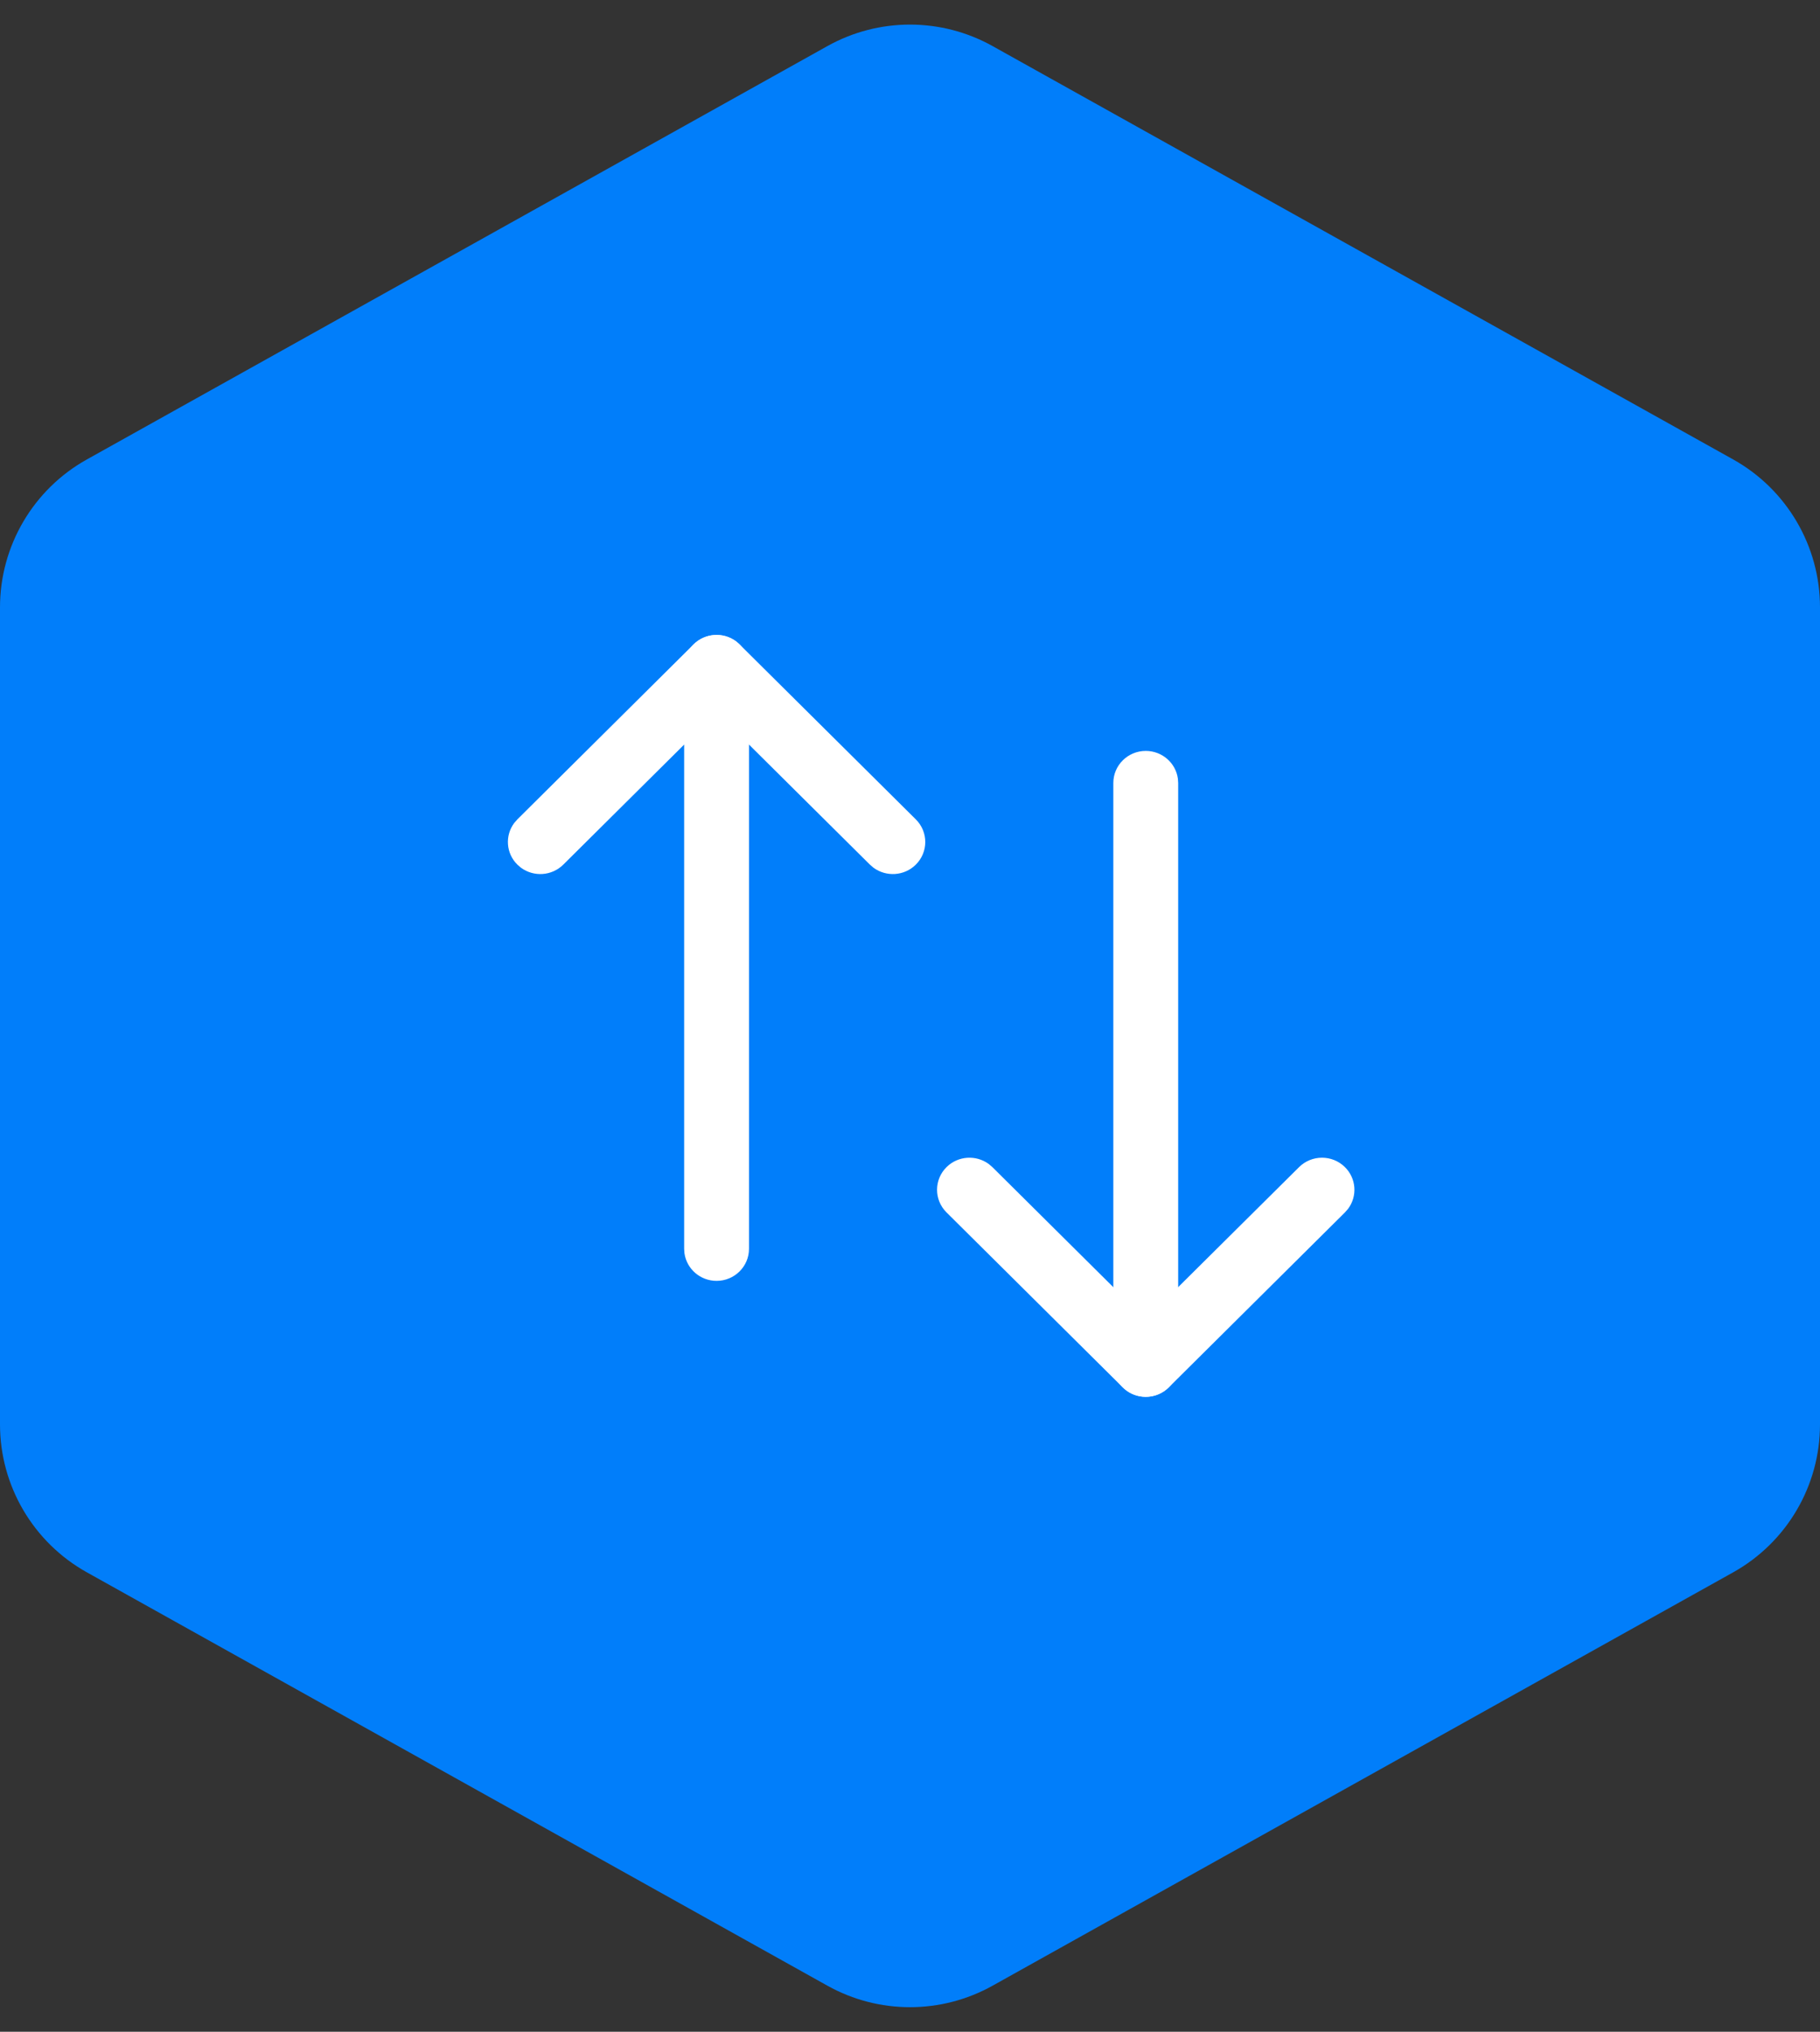 <svg width="43" height="48" viewBox="0 0 43 48" fill="none" xmlns="http://www.w3.org/2000/svg">
<rect x="0" y="0" width="43" height="48" fill="#333333" stroke="none"/>
<path d="M19.55 1.088C20.762 0.412 22.238 0.412 23.45 1.088L40.95 10.855C42.215 11.562 43 12.899 43 14.348V33.652C43 35.102 42.215 36.438 40.95 37.145L23.45 46.912C22.238 47.588 20.762 47.588 19.55 46.912L2.051 37.145C0.785 36.438 0 35.102 0 33.652V14.348C0 12.899 0.785 11.562 2.051 10.855L19.55 1.088Z" fill="#017EFA"/>
<path d="M27.07 17.74C27.457 17.74 27.778 18.024 27.829 18.394L27.836 18.497V32.242C27.836 32.66 27.493 32.999 27.07 32.999C26.682 32.999 26.361 32.715 26.311 32.345L26.304 32.242V18.497C26.304 18.079 26.647 17.74 27.07 17.74Z" fill="white"/>
<path d="M30.691 27.574C30.99 27.277 31.475 27.276 31.774 27.571C32.047 27.839 32.073 28.26 31.851 28.557L31.777 28.642L27.613 32.777C27.34 33.047 26.913 33.072 26.613 32.851L26.527 32.777L22.362 28.642C22.064 28.346 22.065 27.866 22.365 27.571C22.637 27.303 23.063 27.28 23.362 27.5L23.448 27.574L27.069 31.169L30.691 27.574Z" fill="white"/>
<path d="M16.93 15.001C17.318 15.001 17.639 15.285 17.689 15.655L17.696 15.758V29.503C17.696 29.921 17.353 30.26 16.93 30.26C16.543 30.26 16.222 29.976 16.171 29.606L16.164 29.503V15.758C16.164 15.339 16.507 15.001 16.93 15.001Z" fill="white"/>
<path d="M16.387 15.223C16.66 14.953 17.087 14.928 17.387 15.149L17.473 15.223L21.638 19.358C21.936 19.654 21.935 20.134 21.635 20.429C21.363 20.697 20.937 20.72 20.638 20.5L20.552 20.426L16.93 16.83L13.309 20.426C13.037 20.696 12.612 20.721 12.312 20.502L12.226 20.429C11.953 20.161 11.927 19.74 12.149 19.443L12.223 19.358L16.387 15.223Z" fill="white"/>
</svg>
